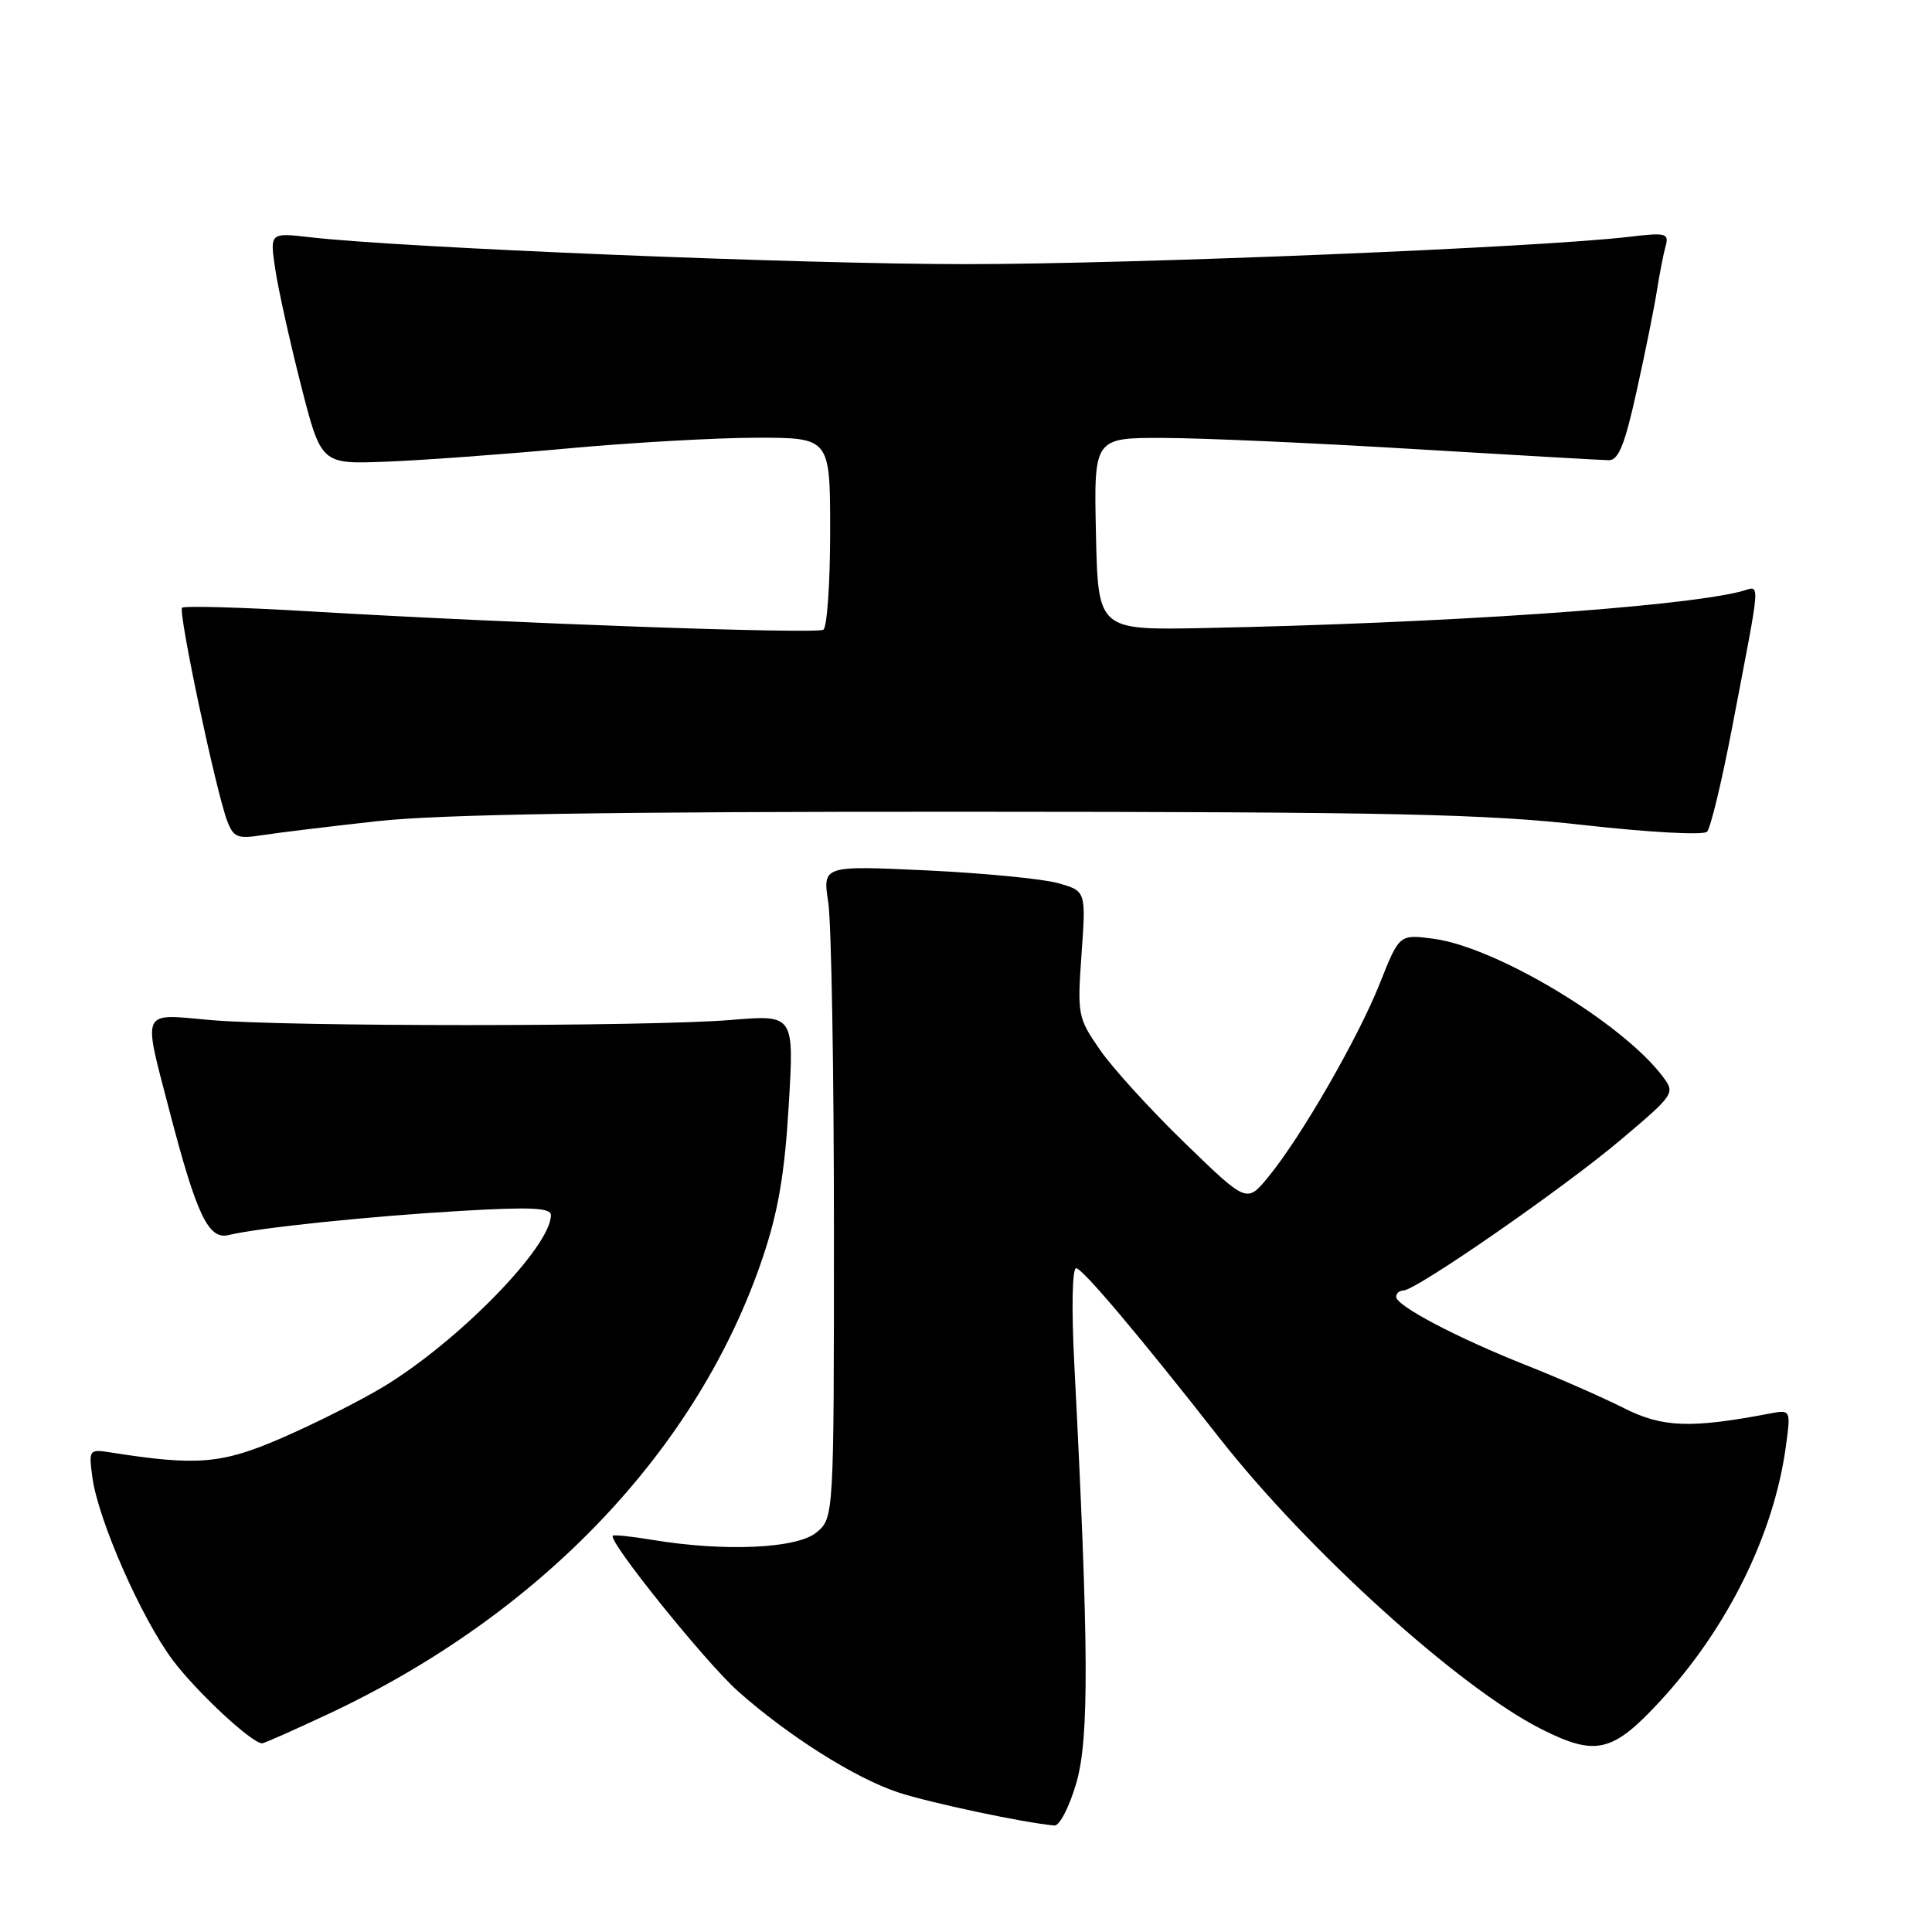 <?xml version="1.0" encoding="UTF-8" standalone="no"?>
<!DOCTYPE svg PUBLIC "-//W3C//DTD SVG 1.1//EN" "http://www.w3.org/Graphics/SVG/1.1/DTD/svg11.dtd" >
<svg xmlns="http://www.w3.org/2000/svg" xmlns:xlink="http://www.w3.org/1999/xlink" version="1.1" viewBox="0 0 256 256">
 <g >
 <path fill="currentColor"
d=" M 142.62 236.25 C 144.34 230.34 144.28 218.24 142.35 180.75 C 141.97 173.35 142.07 168.02 142.60 168.04 C 143.45 168.09 150.96 176.98 161.55 190.50 C 173.27 205.45 193.36 223.63 204.23 229.11 C 211.45 232.76 213.69 232.23 220.00 225.38 C 228.95 215.68 235.06 203.27 236.64 191.64 C 237.30 186.77 237.30 186.77 234.40 187.32 C 223.99 189.30 220.24 189.15 215.15 186.57 C 212.38 185.17 206.60 182.63 202.31 180.93 C 193.11 177.29 185.00 173.03 185.00 171.84 C 185.00 171.38 185.43 171.00 185.95 171.00 C 187.61 171.00 207.23 157.40 214.76 151.03 C 221.92 144.97 221.99 144.86 220.31 142.63 C 214.94 135.51 198.30 125.51 189.96 124.39 C 185.42 123.79 185.42 123.79 182.84 130.29 C 179.97 137.52 172.41 150.65 168.05 155.96 C 165.21 159.42 165.21 159.42 157.00 151.46 C 152.48 147.08 147.42 141.53 145.76 139.12 C 142.81 134.86 142.74 134.49 143.31 126.40 C 143.90 118.07 143.90 118.07 140.20 117.02 C 138.16 116.45 130.31 115.69 122.75 115.33 C 109.00 114.69 109.00 114.69 109.75 119.59 C 110.16 122.29 110.50 141.75 110.50 162.84 C 110.50 201.17 110.50 201.17 108.14 203.09 C 105.53 205.20 95.97 205.62 86.50 204.05 C 83.75 203.59 81.37 203.34 81.20 203.49 C 80.50 204.13 93.48 220.26 97.78 224.09 C 104.41 229.99 113.28 235.60 118.98 237.49 C 123.11 238.86 135.71 241.54 139.72 241.89 C 140.39 241.95 141.70 239.41 142.62 236.25 Z  M 43.51 227.11 C 71.72 213.89 92.55 191.99 101.09 166.56 C 103.12 160.53 103.98 155.47 104.51 146.48 C 105.23 134.45 105.23 134.45 96.87 135.15 C 85.94 136.05 37.70 136.06 27.75 135.15 C 18.58 134.32 18.91 133.59 22.44 147.14 C 26.06 161.04 27.62 164.31 30.30 163.65 C 34.17 162.69 49.14 161.14 61.25 160.44 C 70.35 159.91 73.00 160.04 73.00 161.01 C 73.00 165.21 60.68 177.81 50.71 183.81 C 47.68 185.63 41.69 188.65 37.38 190.52 C 29.39 193.99 26.17 194.27 14.62 192.45 C 11.80 192.01 11.75 192.09 12.24 195.76 C 13.00 201.40 18.74 214.45 22.90 219.99 C 26.09 224.23 33.37 231.00 34.74 231.00 C 35.00 231.00 38.94 229.25 43.51 227.11 Z  M 50.00 108.81 C 58.19 107.90 80.65 107.54 128.00 107.56 C 184.53 107.58 196.81 107.85 209.92 109.33 C 218.46 110.29 225.71 110.69 226.19 110.21 C 226.66 109.74 228.15 103.54 229.51 96.43 C 233.46 75.72 233.34 77.70 230.64 78.38 C 222.31 80.47 191.26 82.58 159.50 83.22 C 145.50 83.50 145.50 83.50 145.22 70.75 C 144.94 58.00 144.94 58.00 154.22 58.03 C 159.32 58.04 174.30 58.71 187.50 59.51 C 200.70 60.30 212.25 60.97 213.17 60.98 C 214.46 61.00 215.30 58.92 216.88 51.75 C 218.01 46.66 219.21 40.70 219.55 38.50 C 219.90 36.30 220.41 33.65 220.70 32.62 C 221.17 30.90 220.77 30.80 215.86 31.38 C 204.13 32.78 150.24 35.00 127.98 35.00 C 106.03 35.00 53.39 32.84 41.12 31.44 C 35.75 30.82 35.75 30.82 36.47 35.66 C 36.87 38.32 38.40 45.22 39.87 51.00 C 42.55 61.50 42.55 61.50 51.03 61.18 C 55.69 61.01 66.47 60.22 75.00 59.44 C 83.53 58.65 94.89 58.01 100.25 58.00 C 110.00 58.00 110.00 58.00 110.00 70.44 C 110.00 77.28 109.59 83.13 109.10 83.44 C 108.13 84.04 68.09 82.61 41.07 81.01 C 32.03 80.47 24.41 80.26 24.13 80.53 C 23.58 81.08 28.61 104.84 30.11 108.79 C 30.94 110.96 31.47 111.18 34.77 110.66 C 36.82 110.34 43.67 109.51 50.00 108.81 Z "/>
</g>
</svg>